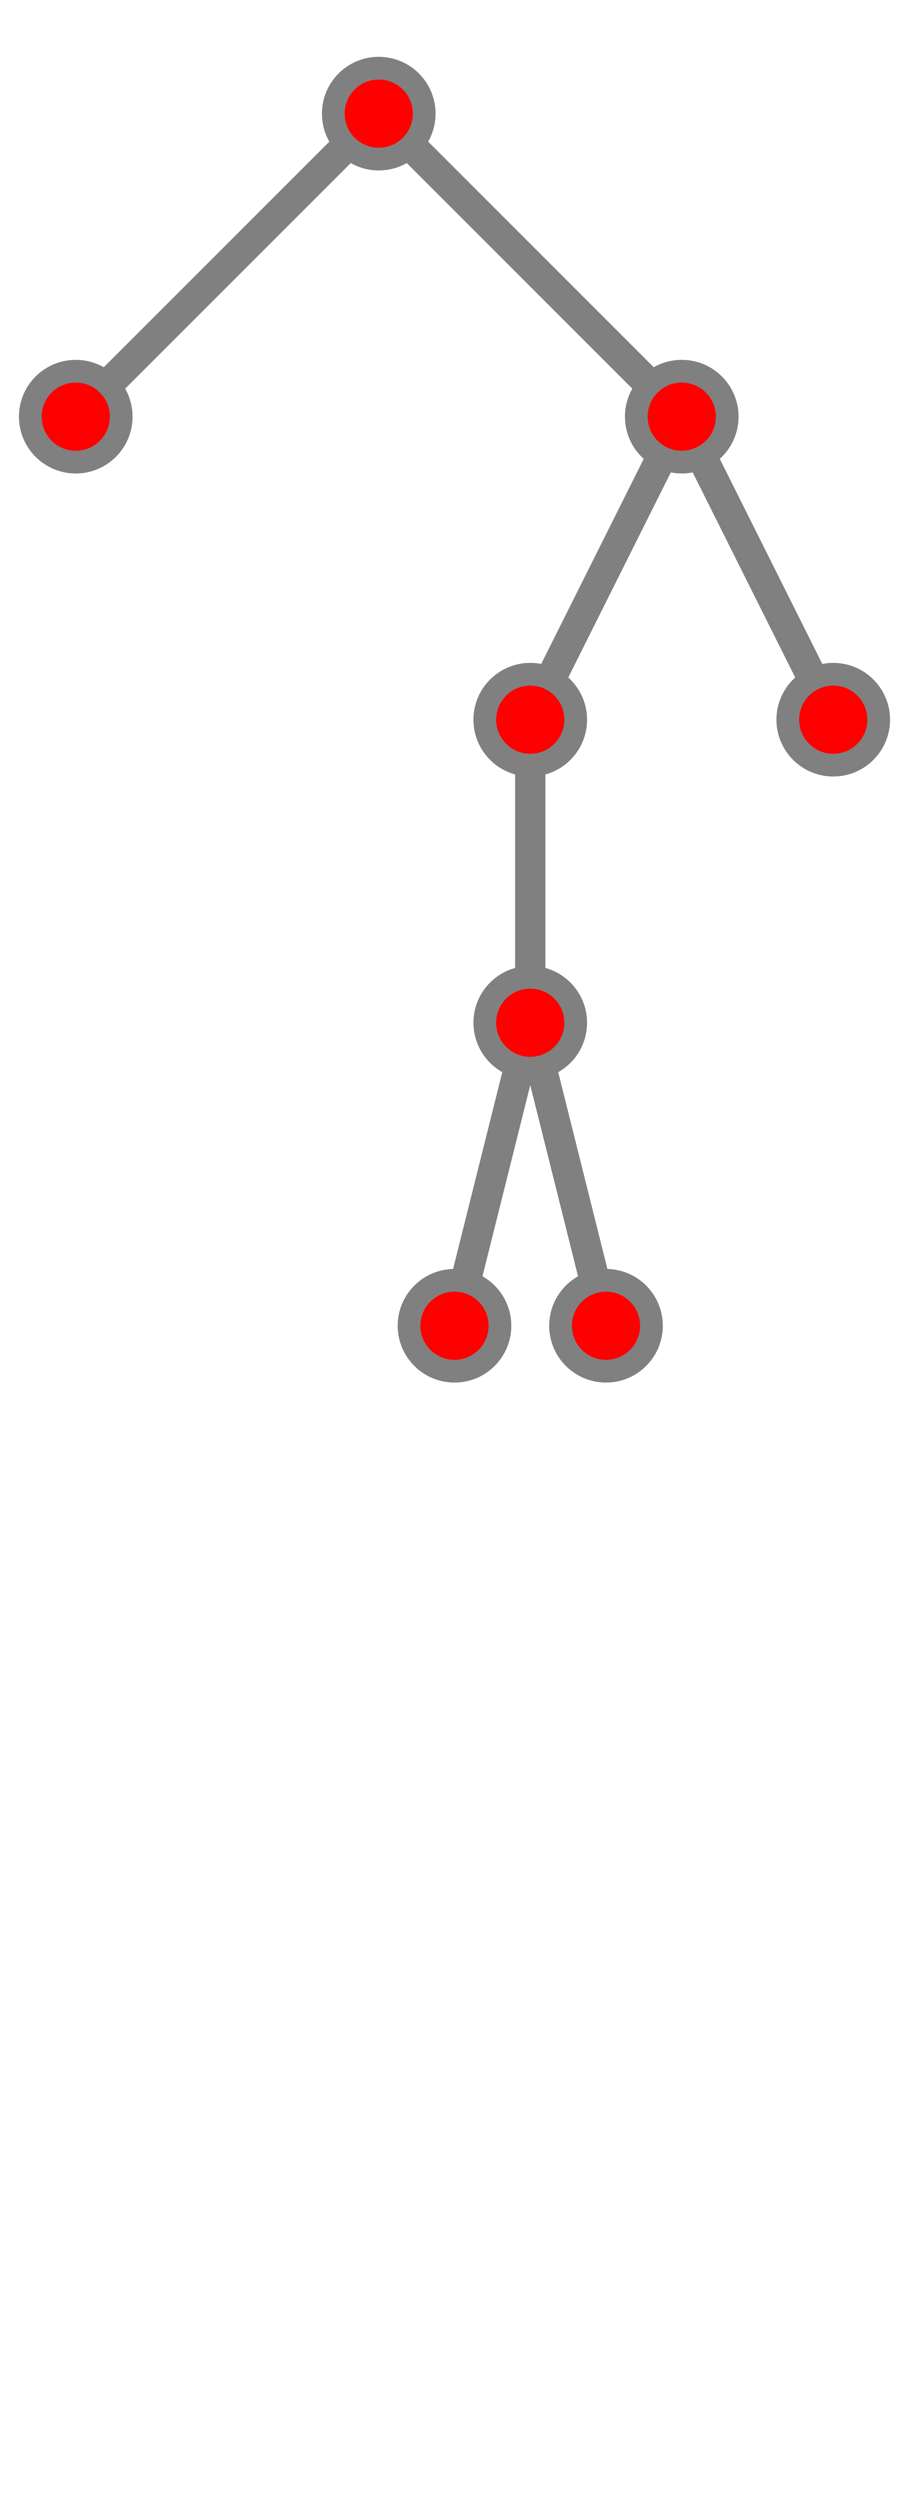 <?xml version="1.0" encoding="UTF-8"?>
<svg xmlns="http://www.w3.org/2000/svg" xmlns:xlink="http://www.w3.org/1999/xlink"
     width="120.0" height="330" viewBox="-50 -15 120.0 330">
<defs>
</defs>
<path d="M0,0 L-40,40" stroke-width="4" stroke="grey" />
<circle cx="-40" cy="40" r="6" fill="red" stroke-width="3" stroke="grey" />
<path d="M0,0 L40,40" stroke-width="4" stroke="grey" />
<path d="M40,40 L20.0,80" stroke-width="4" stroke="grey" />
<path d="M20.0,80 L20.0,120" stroke-width="4" stroke="grey" />
<path d="M20.0,120 L10.0,160" stroke-width="4" stroke="grey" />
<circle cx="10.0" cy="160" r="6" fill="red" stroke-width="3" stroke="grey" />
<path d="M20.0,120 L30.0,160" stroke-width="4" stroke="grey" />
<circle cx="30.0" cy="160" r="6" fill="red" stroke-width="3" stroke="grey" />
<circle cx="20.0" cy="120" r="6" fill="red" stroke-width="3" stroke="grey" />
<circle cx="20.0" cy="80" r="6" fill="red" stroke-width="3" stroke="grey" />
<path d="M40,40 L60.0,80" stroke-width="4" stroke="grey" />
<circle cx="60.0" cy="80" r="6" fill="red" stroke-width="3" stroke="grey" />
<circle cx="40" cy="40" r="6" fill="red" stroke-width="3" stroke="grey" />
<circle cx="0" cy="0" r="6" fill="red" stroke-width="3" stroke="grey" />
</svg>